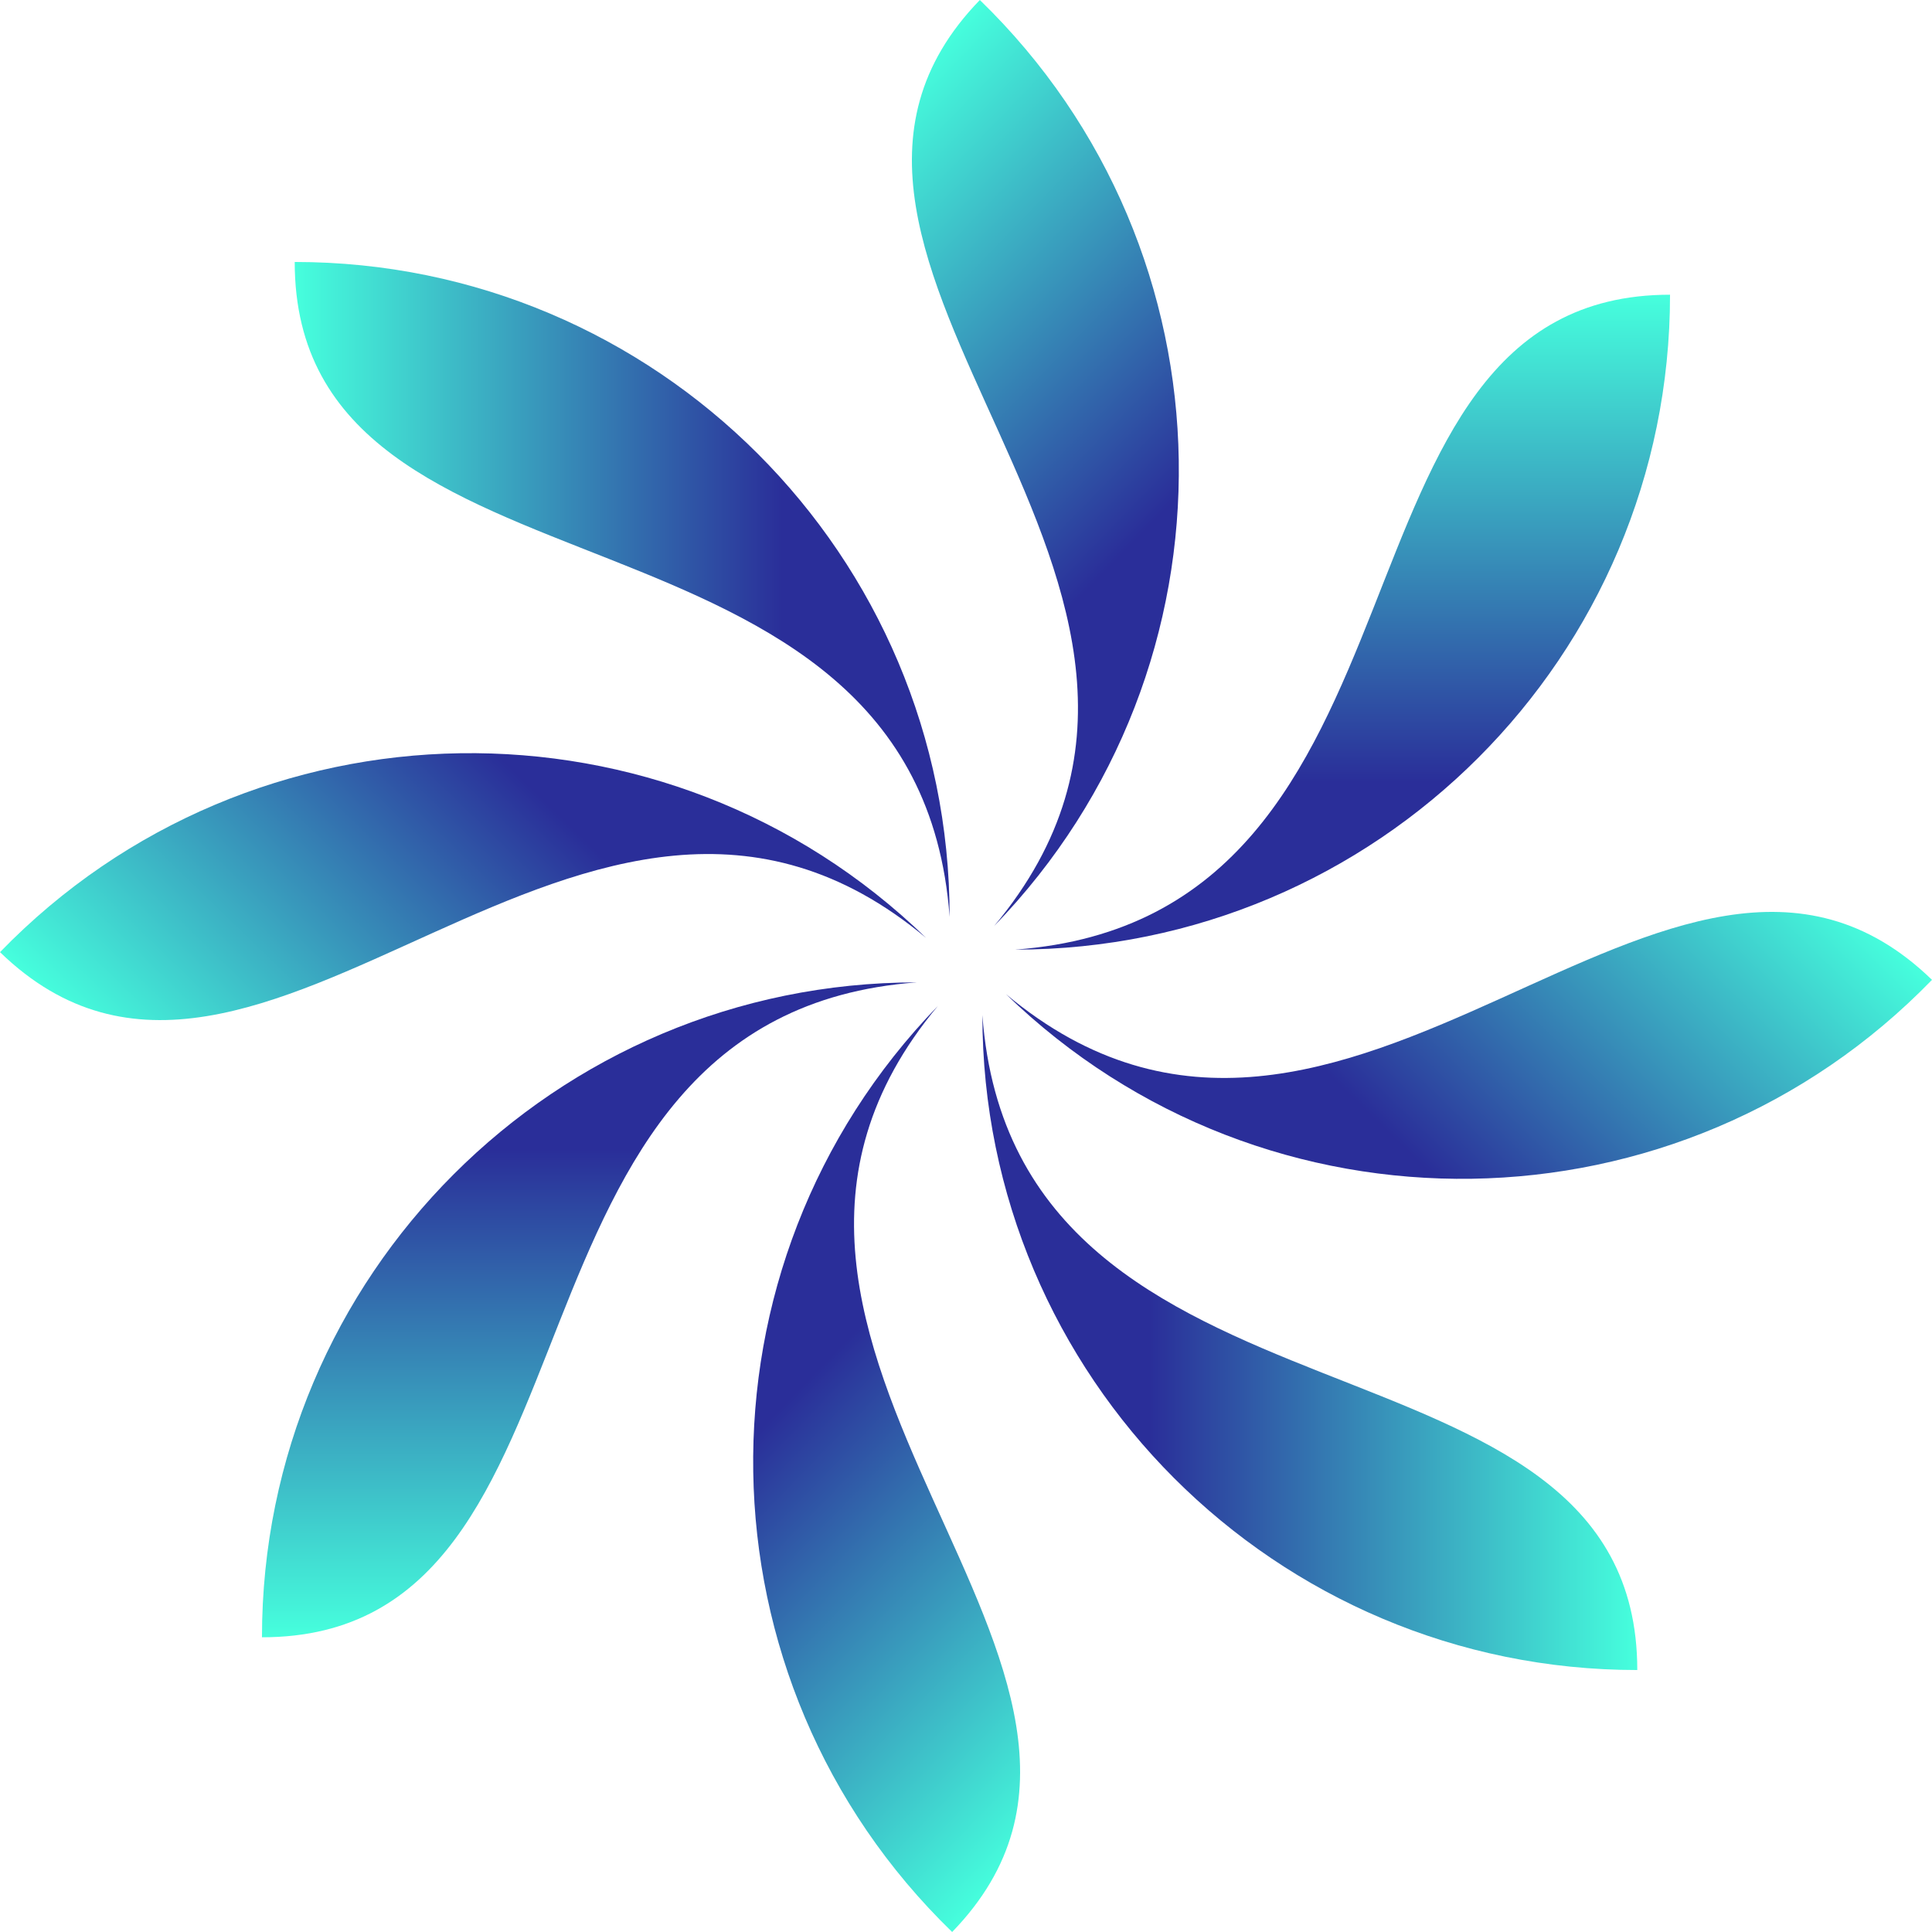 <svg width="59" height="59" viewBox="0 0 59 59" fill="none" xmlns="http://www.w3.org/2000/svg">
<path d="M31 29C42.046 29 51 20.046 51 9C39.954 9 44.5 28 31 29Z" fill="url(#paint0_linear_2009_446)"/>
<path d="M28 30C16.954 30 8 38.954 8 50C19.046 50 14.5 31 28 30Z" fill="url(#paint1_linear_2009_446)"/>
<path d="M29 28C29 16.954 20.046 8 9 8C9 19.046 28 14.5 29 28Z" fill="url(#paint2_linear_2009_446)"/>
<path d="M30 31C30 42.046 38.954 51 50 51C50 39.954 31 44.5 30 31Z" fill="url(#paint3_linear_2009_446)"/>
<path d="M30.358 28.281C38.047 20.351 37.852 7.689 29.923 -3.60012e-05C22.233 7.93 39.038 17.893 30.358 28.281Z" fill="url(#paint4_linear_2009_446)"/>
<path d="M28.642 30.719C20.953 38.649 21.148 51.31 29.077 59C36.767 51.07 19.962 41.107 28.642 30.719Z" fill="url(#paint5_linear_2009_446)"/>
<path d="M28.281 28.642C20.351 20.953 7.69 21.148 0 29.077C7.93 36.767 17.893 19.962 28.281 28.642Z" fill="url(#paint6_linear_2009_446)"/>
<path d="M30.719 30.358C38.649 38.047 51.31 37.852 59 29.923C51.07 22.233 41.107 39.038 30.719 30.358Z" fill="url(#paint7_linear_2009_446)"/>
<defs>
<linearGradient id="paint0_linear_2009_446" x1="41" y1="9" x2="41" y2="29" gradientUnits="userSpaceOnUse">
<stop stop-color="#46FFDD"/>
<stop offset="0.745" stop-color="#2A2E99"/>
</linearGradient>
<linearGradient id="paint1_linear_2009_446" x1="18" y1="50" x2="18" y2="30" gradientUnits="userSpaceOnUse">
<stop stop-color="#46FFDD"/>
<stop offset="0.745" stop-color="#2A2E99"/>
</linearGradient>
<linearGradient id="paint2_linear_2009_446" x1="9" y1="18" x2="29" y2="18" gradientUnits="userSpaceOnUse">
<stop stop-color="#46FFDD"/>
<stop offset="0.745" stop-color="#2A2E99"/>
</linearGradient>
<linearGradient id="paint3_linear_2009_446" x1="50" y1="41" x2="30" y2="41" gradientUnits="userSpaceOnUse">
<stop stop-color="#46FFDD"/>
<stop offset="0.745" stop-color="#2A2E99"/>
</linearGradient>
<linearGradient id="paint4_linear_2009_446" x1="22.961" y1="7.179" x2="37.32" y2="21.102" gradientUnits="userSpaceOnUse">
<stop stop-color="#46FFDD"/>
<stop offset="0.745" stop-color="#2A2E99"/>
</linearGradient>
<linearGradient id="paint5_linear_2009_446" x1="36.039" y1="51.821" x2="21.68" y2="37.898" gradientUnits="userSpaceOnUse">
<stop stop-color="#46FFDD"/>
<stop offset="0.745" stop-color="#2A2E99"/>
</linearGradient>
<linearGradient id="paint6_linear_2009_446" x1="7.179" y1="36.039" x2="21.102" y2="21.68" gradientUnits="userSpaceOnUse">
<stop stop-color="#46FFDD"/>
<stop offset="0.745" stop-color="#2A2E99"/>
</linearGradient>
<linearGradient id="paint7_linear_2009_446" x1="51.821" y1="22.961" x2="37.898" y2="37.32" gradientUnits="userSpaceOnUse">
<stop stop-color="#46FFDD"/>
<stop offset="0.745" stop-color="#2A2E99"/>
</linearGradient>
</defs>
</svg>
